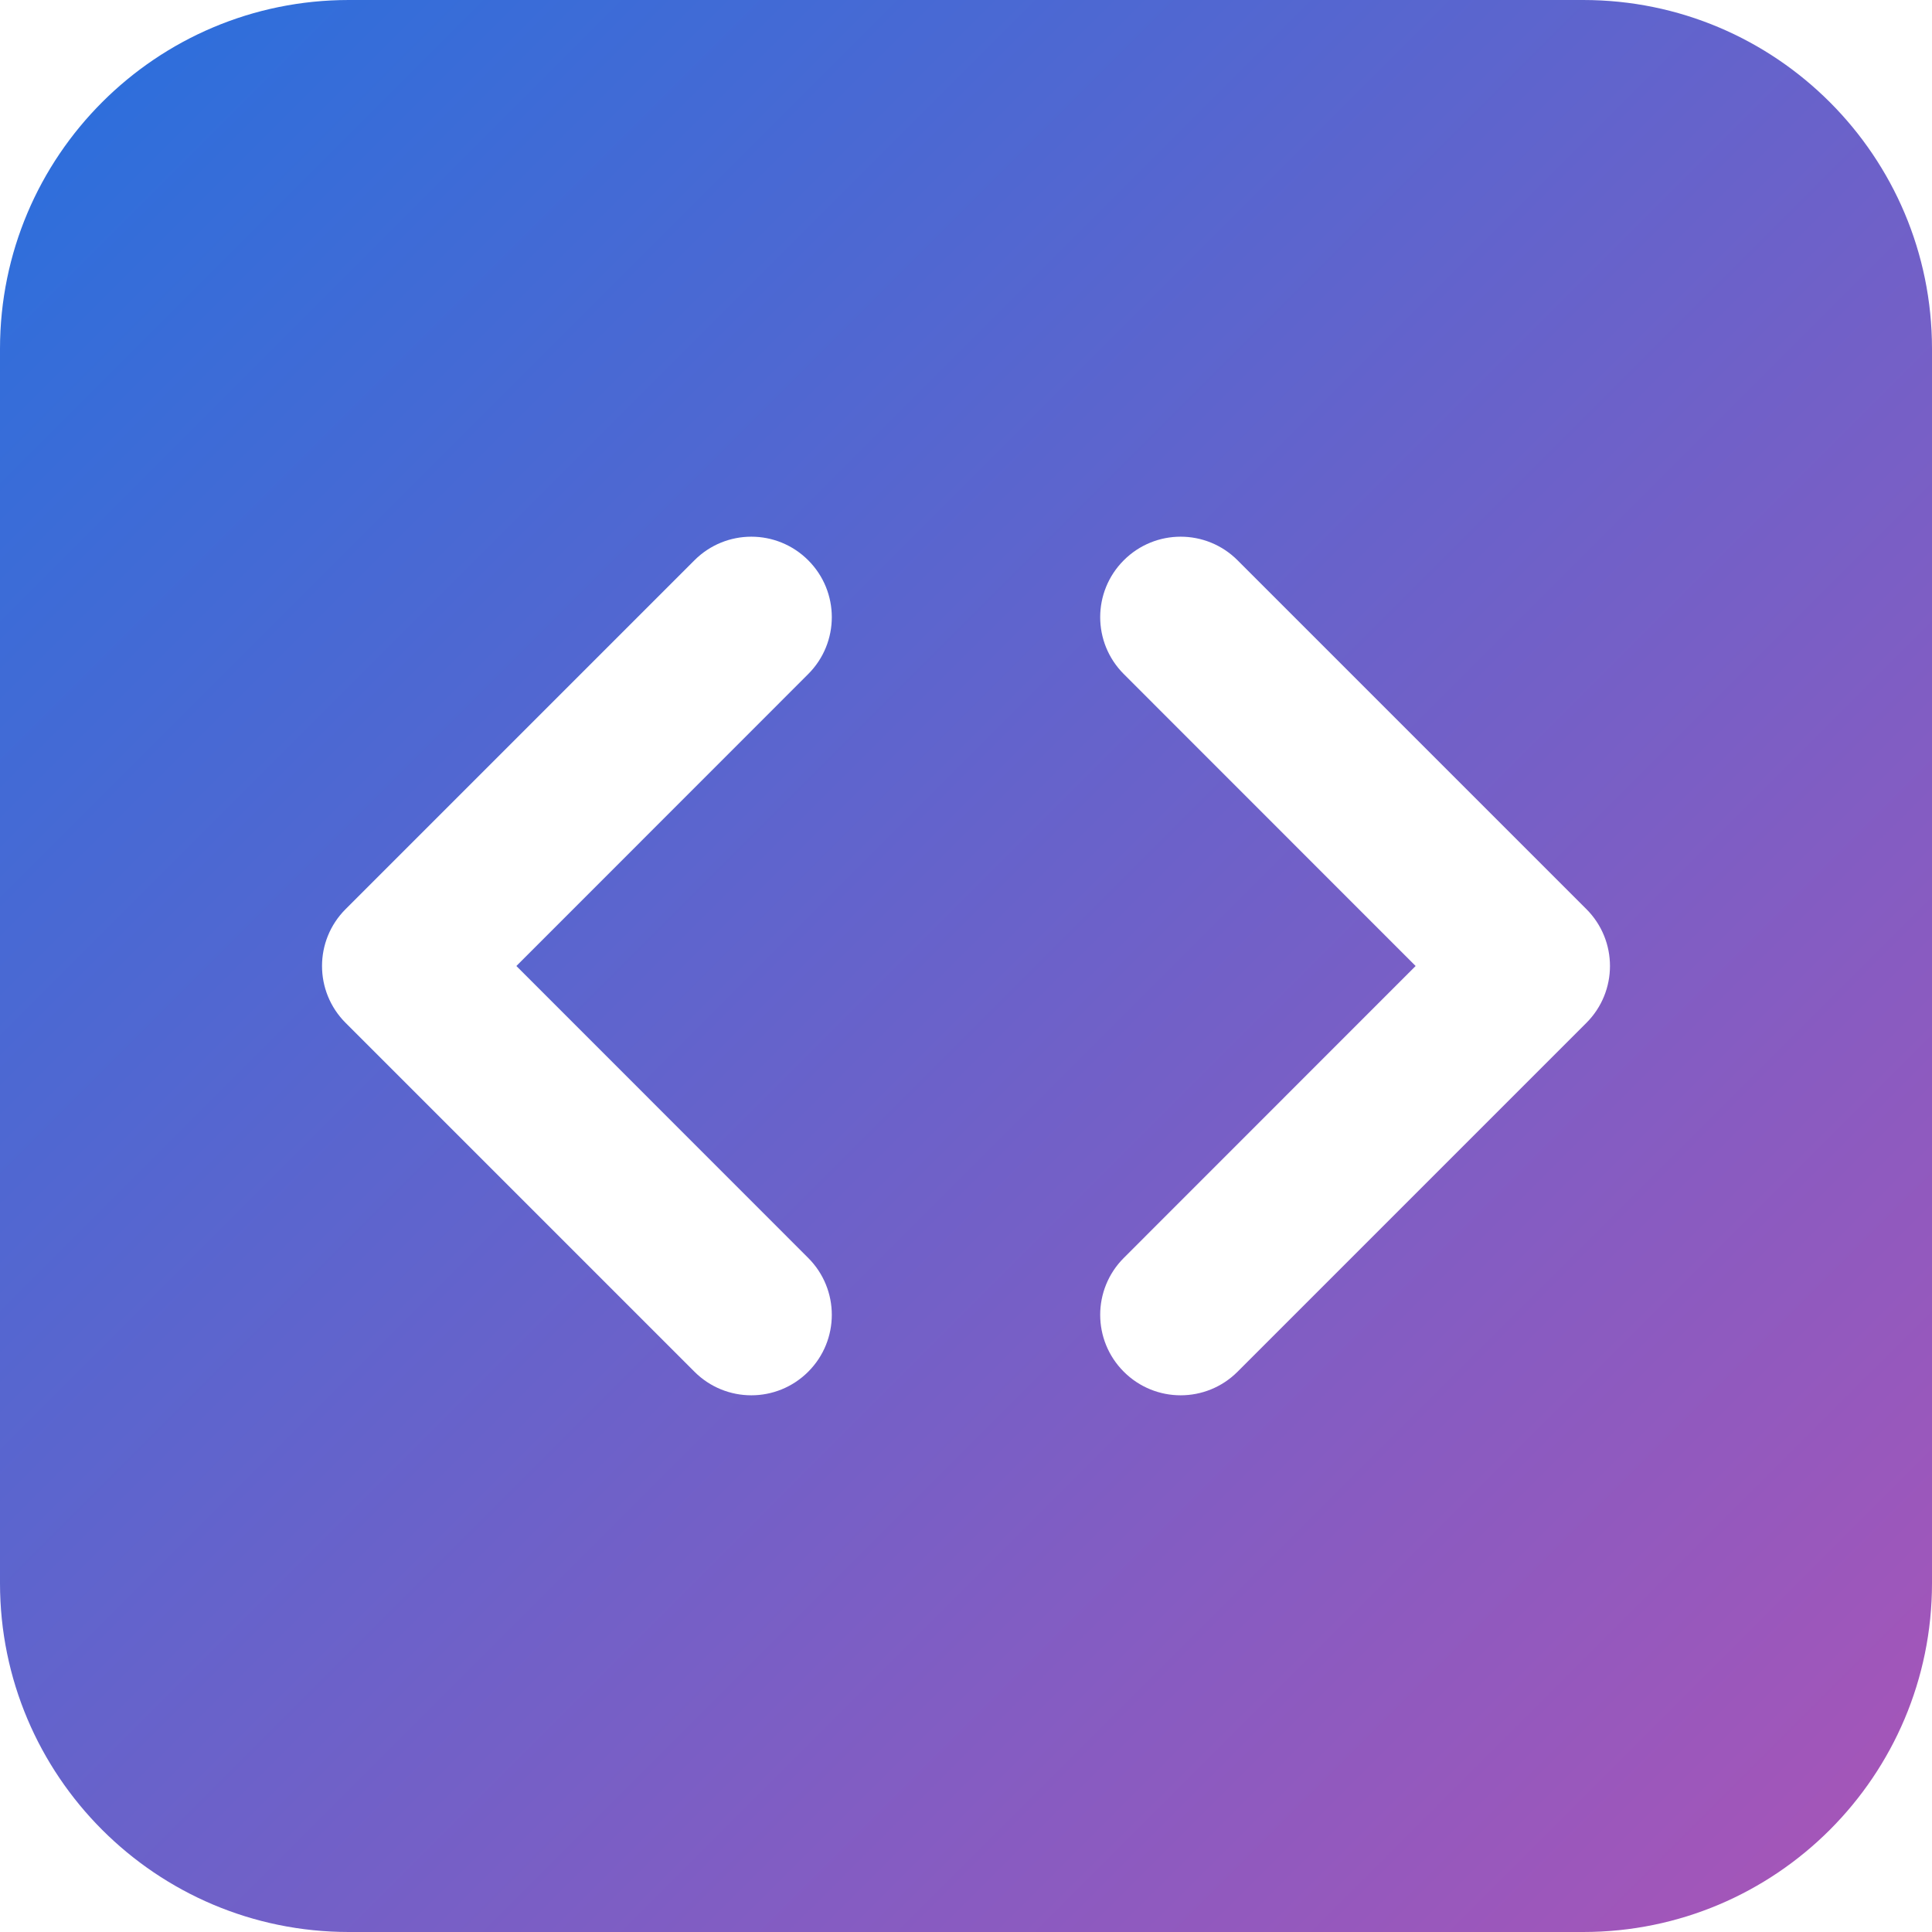 <svg width="18" height="18" viewBox="0 0 18 18" fill="none" xmlns="http://www.w3.org/2000/svg">
<path d="M3.25 0C1.455 0 0 1.455 0 3.25V14.75C0 16.545 1.455 18 3.25 18H14.75C16.545 18 18 16.545 18 14.75V3.25C18 1.455 16.545 0 14.75 0H3.25ZM7.53 6.28L4.811 9L7.53 11.72C7.823 12.013 7.823 12.487 7.53 12.78C7.237 13.073 6.763 13.073 6.47 12.78L3.22 9.53C2.927 9.237 2.927 8.763 3.22 8.47L6.47 5.22C6.763 4.927 7.237 4.927 7.53 5.22C7.823 5.513 7.823 5.987 7.53 6.28ZM11.53 5.22L14.78 8.47C15.073 8.763 15.073 9.237 14.78 9.53L11.53 12.78C11.237 13.073 10.763 13.073 10.47 12.78C10.177 12.487 10.177 12.013 10.47 11.72L13.189 9L10.47 6.28C10.177 5.987 10.177 5.513 10.47 5.22C10.763 4.927 11.237 4.927 11.53 5.22Z" fill="url(#paint0_linear_2237_511)"/>
<defs>
<linearGradient id="paint0_linear_2237_511" x1="0" y1="0" x2="18" y2="18" gradientUnits="userSpaceOnUse">
<stop stop-color="#2870DD"/>
<stop offset="1" stop-color="#AA54B7"/>
</linearGradient>
</defs>
</svg>
